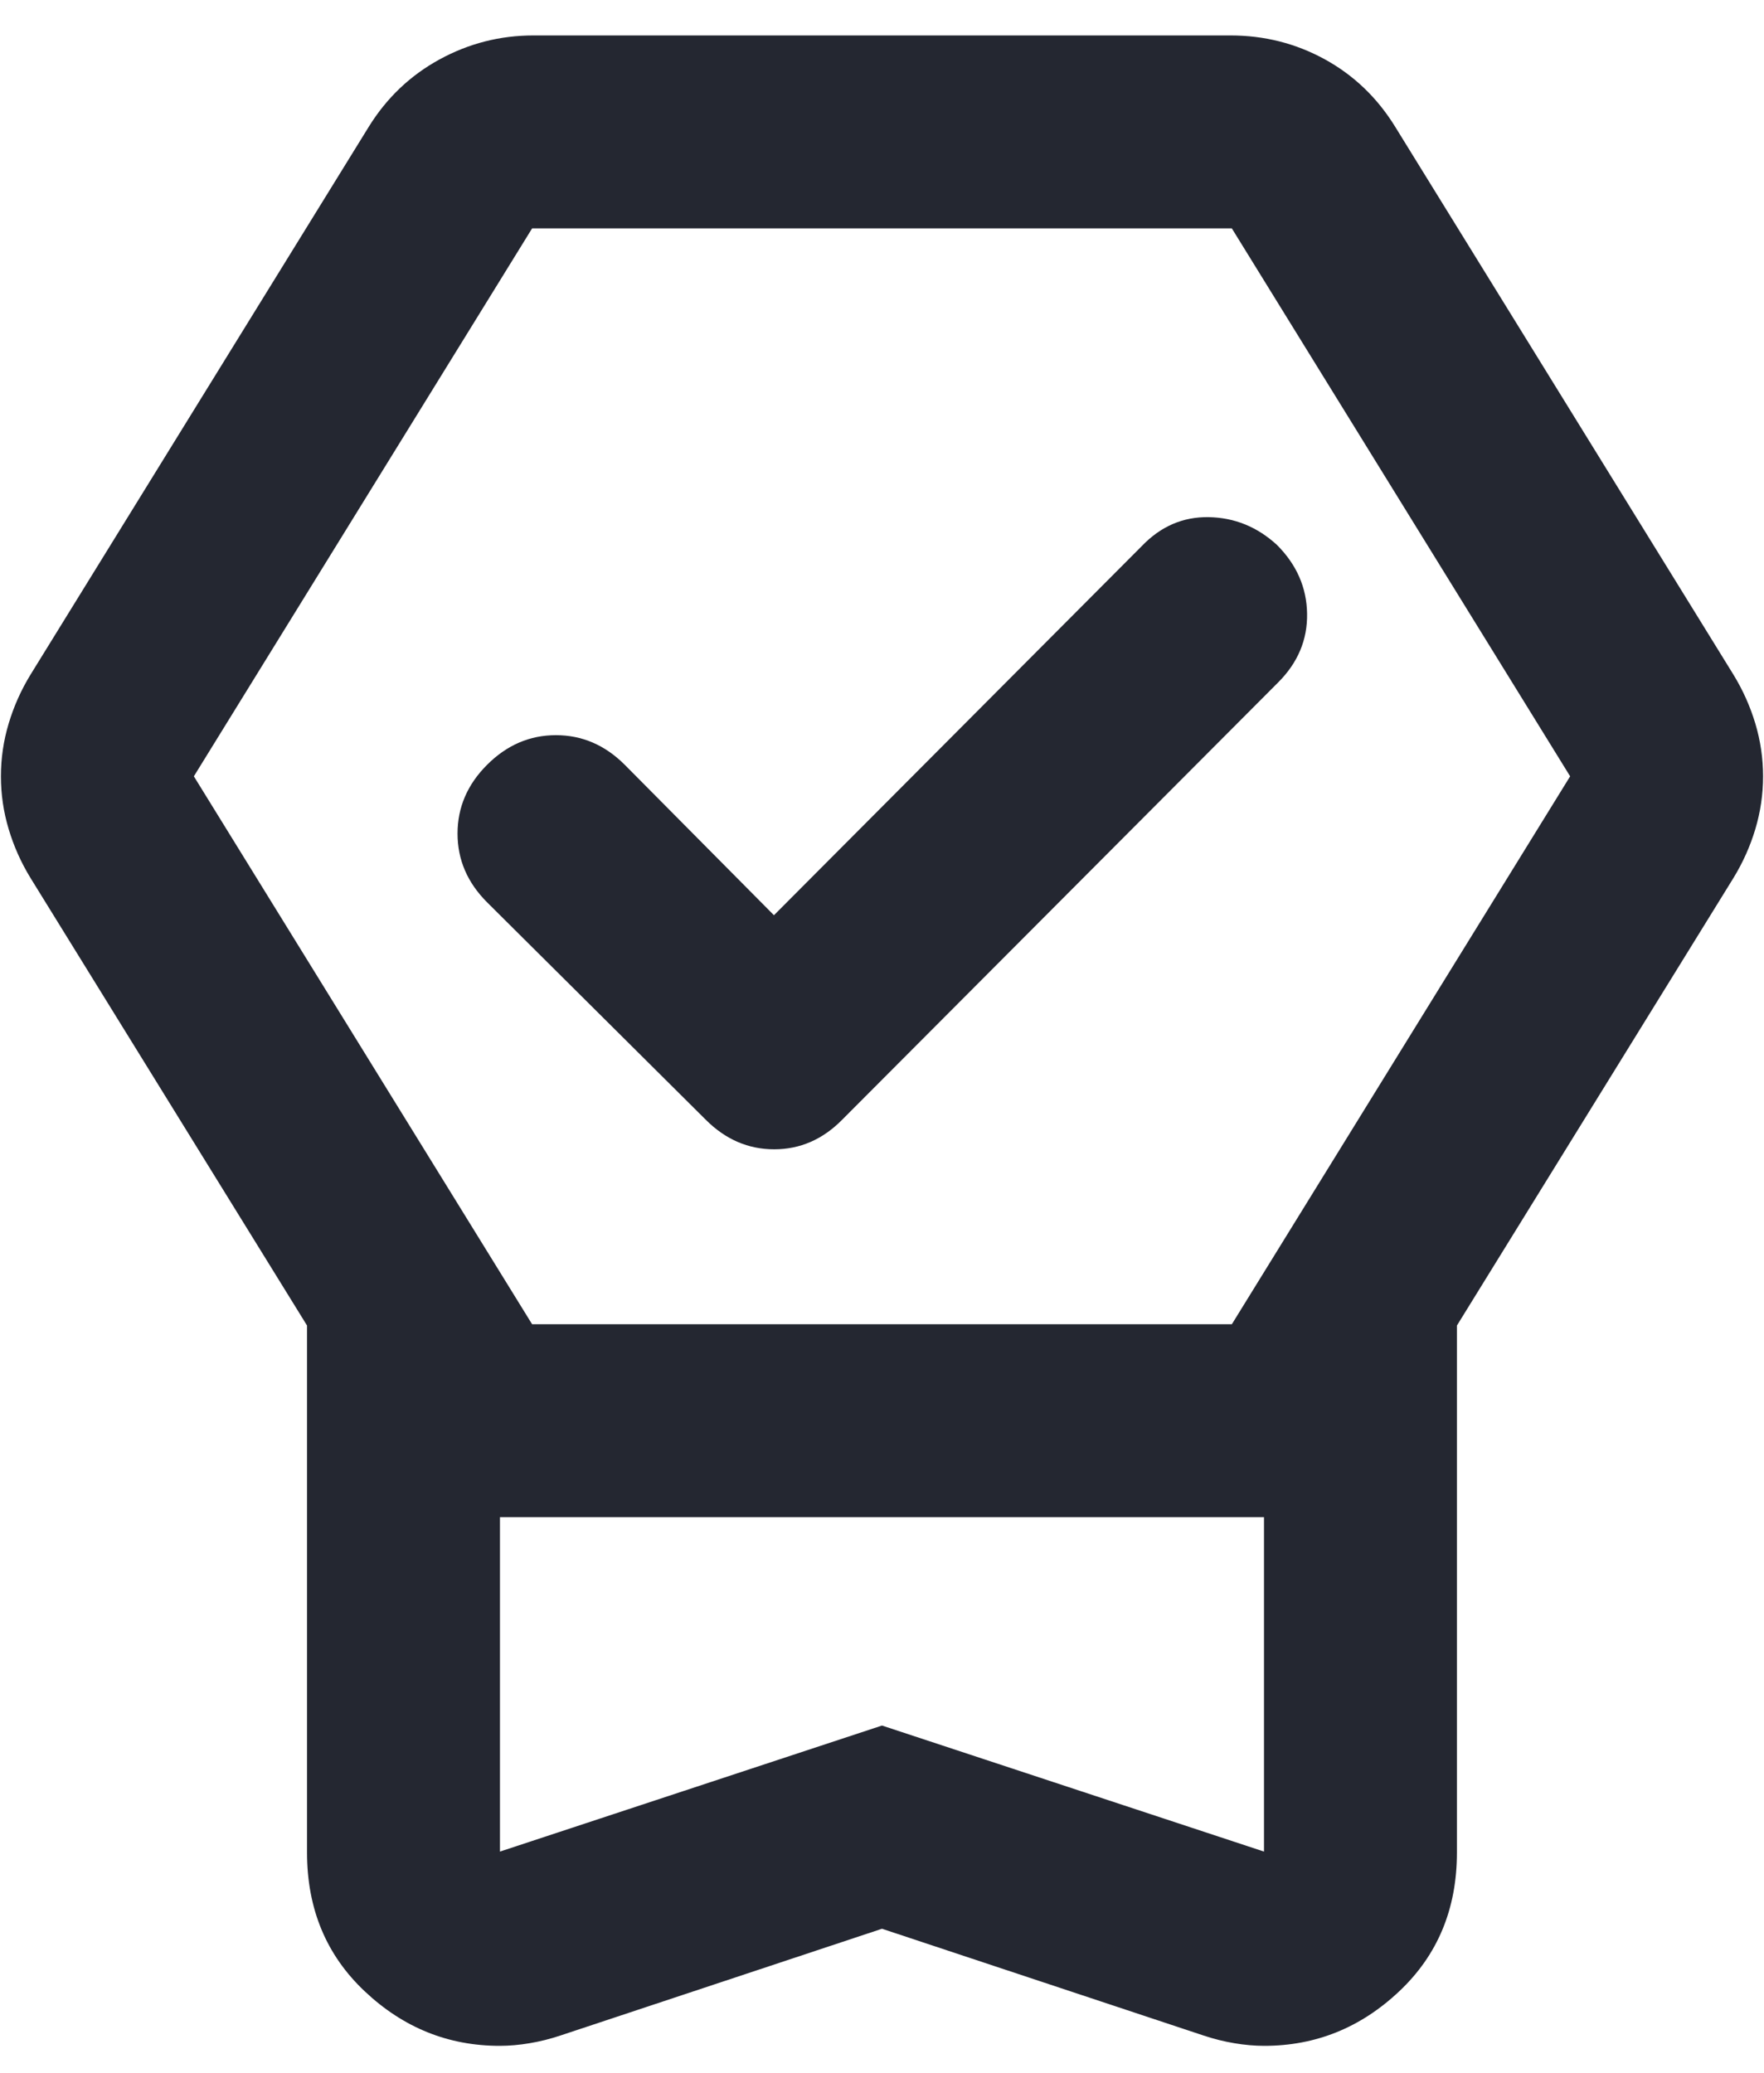 <svg width="40" height="47" viewBox="0 0 40 47" fill="none" xmlns="http://www.w3.org/2000/svg">
<path d="M20 43.737L12.708 46.158C12.475 46.236 12.241 46.294 12.008 46.333C11.775 46.372 11.549 46.392 11.33 46.392C10.165 46.392 9.146 45.981 8.273 45.158C7.399 44.336 6.962 43.286 6.962 42.007V30.058L0.691 19.908C0.477 19.558 0.312 19.189 0.196 18.799C0.079 18.41 0.021 18.012 0.021 17.604C0.021 17.197 0.079 16.798 0.196 16.409C0.312 16.02 0.477 15.65 0.691 15.3L8.362 2.875C8.767 2.221 9.301 1.712 9.964 1.349C10.627 0.986 11.337 0.804 12.095 0.804H27.904C28.67 0.804 29.382 0.984 30.039 1.344C30.696 1.704 31.229 2.214 31.637 2.875L39.308 15.3C39.522 15.65 39.687 16.02 39.804 16.409C39.92 16.798 39.979 17.197 39.979 17.604C39.979 18.012 39.92 18.41 39.804 18.799C39.687 19.189 39.522 19.558 39.308 19.908L33.037 30.058V42.007C33.037 43.286 32.6 44.336 31.726 45.158C30.853 45.981 29.834 46.392 28.669 46.392C28.451 46.392 28.225 46.372 27.991 46.333C27.758 46.294 27.525 46.236 27.291 46.158L20 43.737ZM20 39.129L28.662 41.987V34.404H11.337V41.987L20 39.129ZM12.066 30.029H27.933L35.604 17.604L27.933 5.179H12.066L4.396 17.604L12.066 30.029ZM17.55 20.754L25.891 12.383C26.319 11.936 26.825 11.717 27.408 11.727C27.991 11.737 28.507 11.946 28.954 12.355C29.401 12.802 29.63 13.322 29.639 13.915C29.649 14.508 29.43 15.028 28.983 15.475L19.096 25.392C18.655 25.839 18.142 26.062 17.555 26.062C16.968 26.062 16.451 25.839 16.004 25.392L11.046 20.462C10.598 20.015 10.375 19.495 10.375 18.902C10.375 18.309 10.598 17.789 11.046 17.342C11.493 16.895 12.013 16.671 12.606 16.671C13.199 16.671 13.719 16.895 14.166 17.342L17.55 20.754ZM20 34.404H11.337H28.662H20Z" fill="#242731"/>
</svg>
